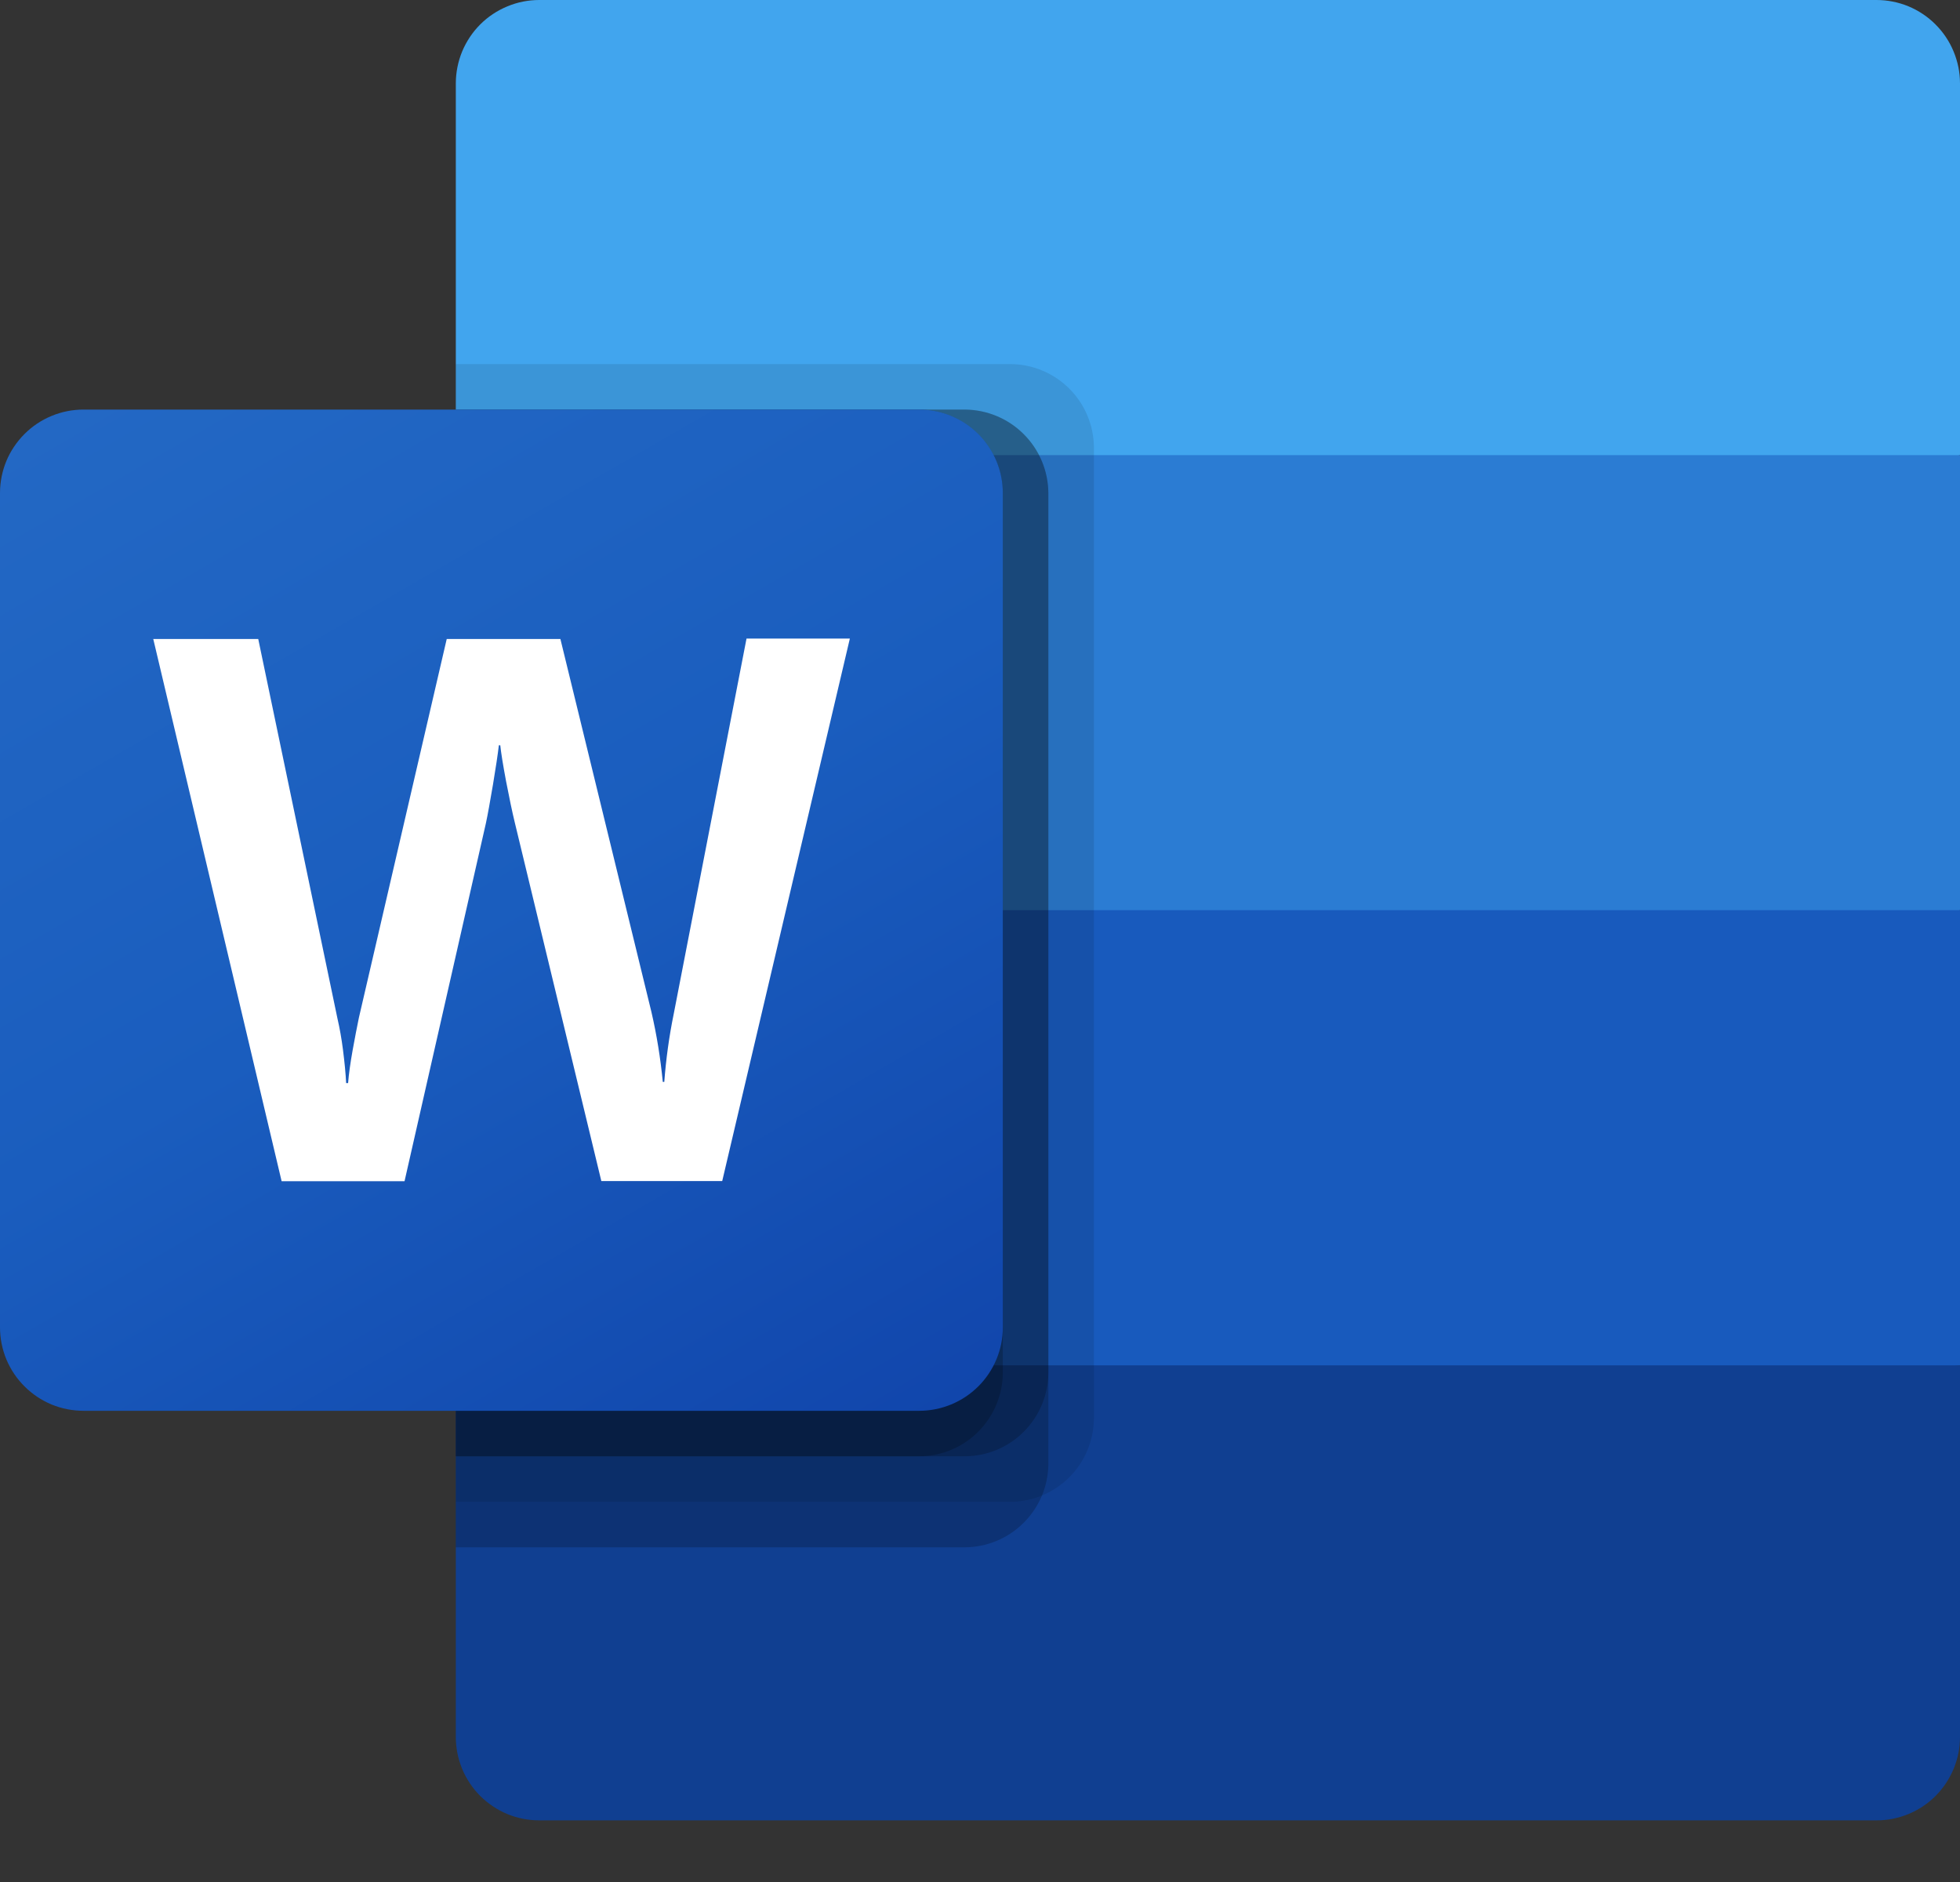 <svg width="25" height="24" viewBox="0 0 25 24" fill="none" xmlns="http://www.w3.org/2000/svg">
<rect x="0" y="0" width="25" height="24" fill="#333333" stroke="none"/>
<path d="M23.934 1.49885e-06H6.879C6.739 -0 6.601 0.027 6.472 0.081C6.343 0.134 6.225 0.212 6.126 0.311C6.027 0.41 5.949 0.527 5.895 0.656C5.842 0.785 5.814 0.924 5.814 1.063V5.804L15.697 8.705L25 5.804V1.063C25 0.924 24.972 0.785 24.918 0.656C24.865 0.527 24.786 0.41 24.687 0.311C24.588 0.212 24.471 0.134 24.341 0.08C24.212 0.027 24.073 -0 23.934 1.49885e-06Z" fill="#41A5EE"/>
<path d="M25 5.804H5.814V11.607L15.697 13.348L25 11.607V5.804Z" fill="#2B7CD3"/>
<path d="M5.814 11.607V17.411L15.116 18.572L25 17.411V11.607H5.814Z" fill="#185ABD"/>
<path d="M6.879 23.214H23.933C24.073 23.215 24.211 23.187 24.341 23.134C24.47 23.081 24.588 23.003 24.687 22.904C24.786 22.805 24.864 22.688 24.918 22.559C24.972 22.429 25 22.291 25 22.151V17.411H5.814V22.151C5.814 22.291 5.842 22.429 5.895 22.558C5.949 22.687 6.027 22.805 6.126 22.903C6.225 23.002 6.343 23.08 6.472 23.134C6.601 23.187 6.739 23.214 6.879 23.214Z" fill="#103F91"/>
<path opacity="0.1" d="M12.887 4.643H5.814V19.152H12.887C13.169 19.15 13.439 19.038 13.639 18.839C13.838 18.64 13.951 18.37 13.953 18.088V5.706C13.951 5.424 13.838 5.155 13.639 4.956C13.439 4.757 13.169 4.644 12.887 4.643Z" fill="black"/>
<path opacity="0.2" d="M12.306 5.223H5.814V19.732H12.306C12.588 19.731 12.858 19.618 13.057 19.419C13.257 19.22 13.37 18.951 13.372 18.669V6.287C13.37 6.005 13.257 5.735 13.057 5.536C12.858 5.337 12.588 5.225 12.306 5.223Z" fill="black"/>
<path opacity="0.2" d="M12.306 5.223H5.814V18.571H12.306C12.588 18.57 12.858 18.458 13.057 18.259C13.257 18.059 13.37 17.79 13.372 17.508V6.287C13.37 6.005 13.257 5.735 13.057 5.536C12.858 5.337 12.588 5.225 12.306 5.223Z" fill="black"/>
<path opacity="0.2" d="M11.725 5.223H5.814V18.571H11.725C12.007 18.57 12.277 18.458 12.476 18.259C12.676 18.059 12.789 17.79 12.791 17.508V6.287C12.789 6.005 12.676 5.735 12.476 5.536C12.277 5.337 12.007 5.225 11.725 5.223Z" fill="black"/>
<path d="M1.066 5.223H11.725C12.007 5.223 12.278 5.335 12.478 5.534C12.678 5.734 12.791 6.004 12.791 6.287V16.928C12.791 17.21 12.678 17.481 12.478 17.68C12.278 17.879 12.007 17.991 11.725 17.991H1.066C0.926 17.991 0.788 17.964 0.658 17.911C0.529 17.857 0.412 17.779 0.313 17.68C0.214 17.582 0.135 17.464 0.081 17.335C0.028 17.206 0 17.067 0 16.928V6.287C0 6.147 0.028 6.008 0.081 5.879C0.135 5.75 0.214 5.633 0.313 5.534C0.412 5.435 0.529 5.357 0.658 5.304C0.788 5.25 0.926 5.223 1.066 5.223Z" fill="url(#paint0_linear)"/>
<path d="M4.374 13.382C4.395 13.546 4.409 13.689 4.415 13.812H4.44C4.449 13.695 4.469 13.555 4.498 13.392C4.528 13.229 4.554 13.09 4.578 12.977L5.698 8.149H7.148L8.309 12.905C8.377 13.199 8.425 13.497 8.454 13.797H8.473C8.495 13.505 8.535 13.214 8.594 12.927L9.522 8.143H10.84L9.212 15.061H7.67L6.565 10.484C6.533 10.352 6.497 10.18 6.456 9.968C6.416 9.756 6.391 9.601 6.381 9.504H6.363C6.35 9.616 6.325 9.783 6.288 10.005C6.25 10.227 6.221 10.39 6.198 10.497L5.16 15.063H3.592L1.955 8.149H3.294L4.304 12.987C4.334 13.117 4.357 13.249 4.374 13.382Z" fill="white"/>
<defs>
<linearGradient id="paint0_linear" x1="2.227" y1="4.387" x2="10.564" y2="18.827" gradientUnits="userSpaceOnUse">
<stop stop-color="#2368C4"/>
<stop offset="0.5" stop-color="#1A5DBE"/>
<stop offset="1" stop-color="#1146AC"/>
</linearGradient>
</defs>
</svg>
